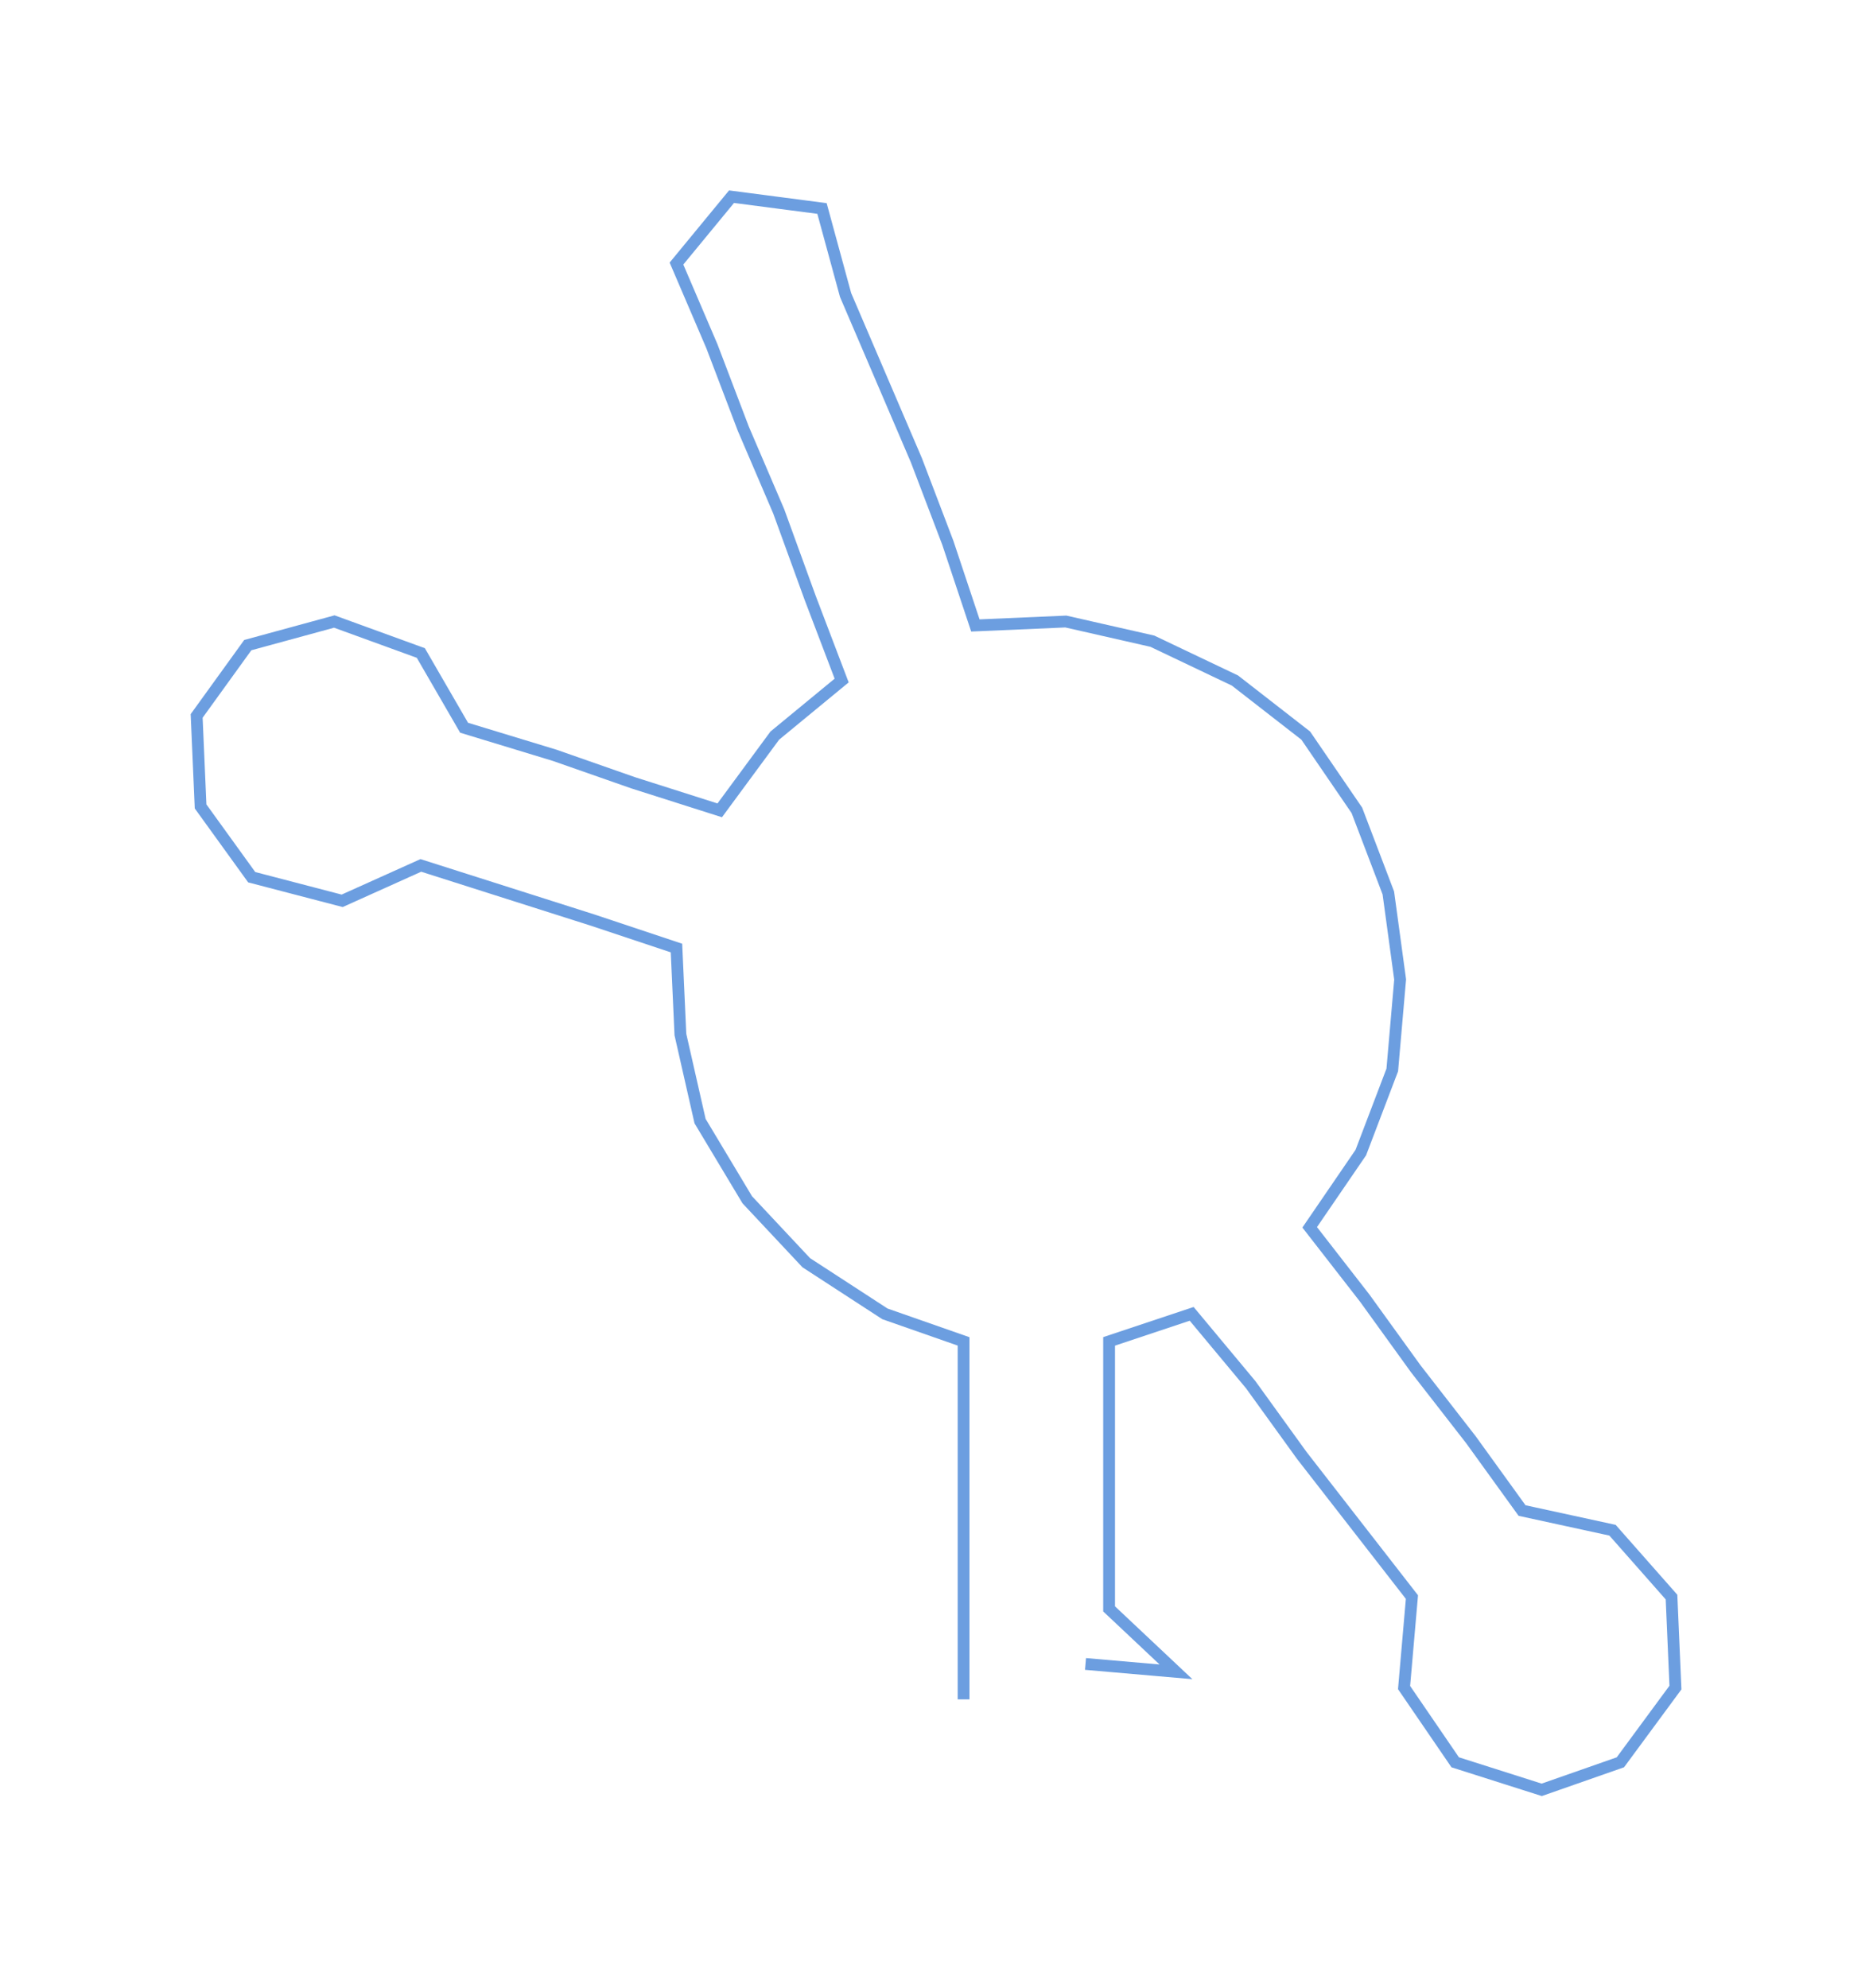<ns0:svg xmlns:ns0="http://www.w3.org/2000/svg" width="282.741px" height="300px" viewBox="0 0 476.23 505.3"><ns0:path style="stroke:#6c9ee0;stroke-width:3px;fill:none;" d="M245 432 L245 432 L245 409 L245 386 L245 364 L245 341 L225 334 L205 321 L190 305 L178 285 L173 263 L172 241 L151 234 L129 227 L107 220 L87 229 L64 223 L51 205 L50 182 L63 164 L85 158 L107 166 L118 185 L141 192 L161 199 L183 206 L197 187 L214 173 L206 152 L198 130 L189 109 L181 88 L172 67 L186 50 L209 53 L215 75 L224 96 L233 117 L241 138 L248 159 L271 158 L293 163 L314 173 L332 187 L345 206 L353 227 L356 249 L354 272 L346 293 L333 312 L347 330 L360 348 L374 366 L387 384 L410 389 L425 406 L426 429 L412 448 L392 455 L370 448 L357 429 L359 406 L345 388 L331 370 L318 352 L303 334 L282 341 L282 364 L282 386 L282 409 L299 425 L276 423" /></ns0:svg>